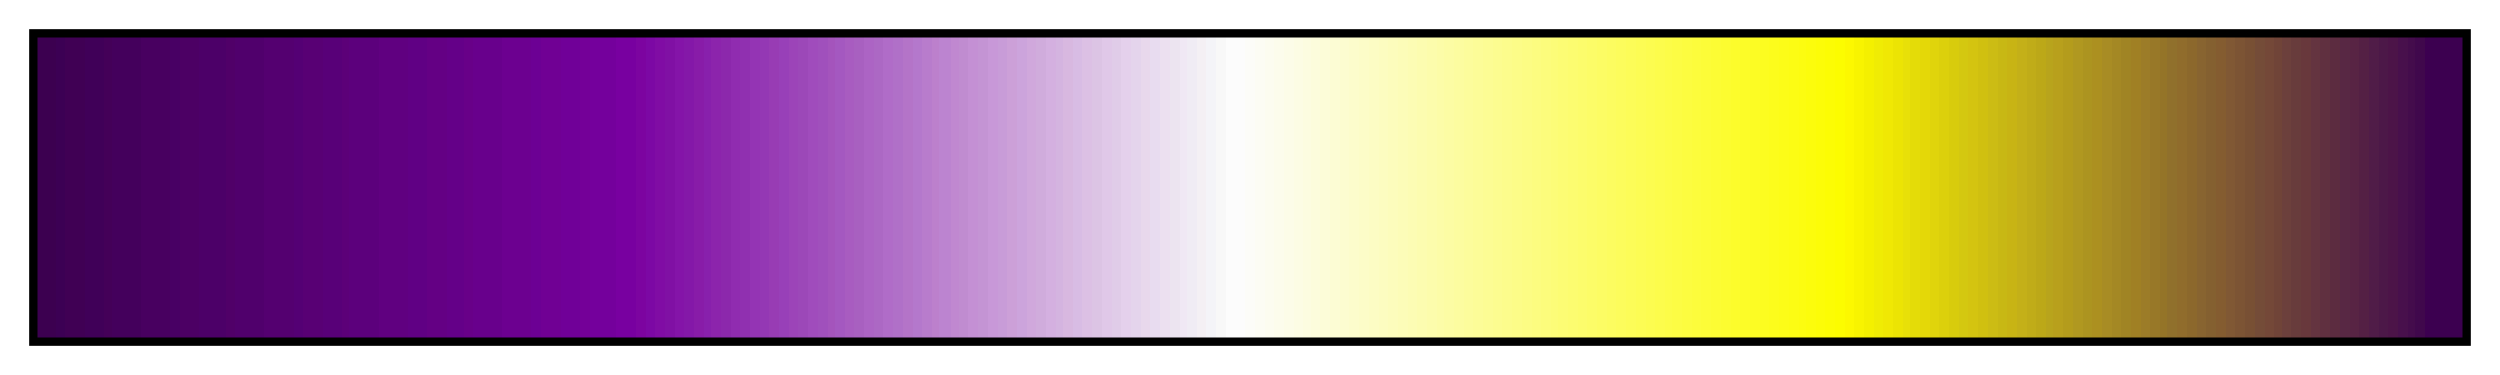 <svg height="45" viewBox="0 0 300 45" width="300" xmlns="http://www.w3.org/2000/svg" xmlns:xlink="http://www.w3.org/1999/xlink"><linearGradient id="a" gradientUnits="objectBoundingBox" spreadMethod="pad" x1="0%" x2="100%" y1="0%" y2="0%"><stop offset="0" stop-color="#3c0050"/><stop offset=".004" stop-color="#3c0050"/><stop offset=".008" stop-color="#3c0050"/><stop offset=".008" stop-color="#3c0054"/><stop offset=".012" stop-color="#3c0054"/><stop offset=".012" stop-color="#400054"/><stop offset=".016" stop-color="#400054"/><stop offset=".02" stop-color="#400054"/><stop offset=".02" stop-color="#400058"/><stop offset=".024" stop-color="#400058"/><stop offset=".028" stop-color="#400058"/><stop offset=".028" stop-color="#440058"/><stop offset=".031" stop-color="#440058"/><stop offset=".031" stop-color="#44005c"/><stop offset=".035" stop-color="#44005c"/><stop offset=".039" stop-color="#44005c"/><stop offset=".043" stop-color="#44005c"/><stop offset=".043" stop-color="#480060"/><stop offset=".047" stop-color="#480060"/><stop offset=".051" stop-color="#480060"/><stop offset=".055" stop-color="#480060"/><stop offset=".055" stop-color="#480064"/><stop offset=".059" stop-color="#480064"/><stop offset=".059" stop-color="#4c0064"/><stop offset=".063" stop-color="#4c0064"/><stop offset=".067" stop-color="#4c0064"/><stop offset=".067" stop-color="#4c0068"/><stop offset=".071" stop-color="#4c0068"/><stop offset=".074" stop-color="#4c0068"/><stop offset=".078" stop-color="#4c0068"/><stop offset=".078" stop-color="#500068"/><stop offset=".082" stop-color="#500068"/><stop offset=".082" stop-color="#50006c"/><stop offset=".086" stop-color="#50006c"/><stop offset=".09" stop-color="#50006c"/><stop offset=".094" stop-color="#50006c"/><stop offset=".094" stop-color="#540070"/><stop offset=".098" stop-color="#540070"/><stop offset=".102" stop-color="#540070"/><stop offset=".106" stop-color="#540070"/><stop offset=".106" stop-color="#540074"/><stop offset=".11" stop-color="#540074"/><stop offset=".11" stop-color="#580074"/><stop offset=".114" stop-color="#580074"/><stop offset=".118" stop-color="#580074"/><stop offset=".118" stop-color="#580078"/><stop offset=".122" stop-color="#580078"/><stop offset=".126" stop-color="#580078"/><stop offset=".126" stop-color="#5c0078"/><stop offset=".129" stop-color="#5c0078"/><stop offset=".129" stop-color="#5c007c"/><stop offset=".133" stop-color="#5c007c"/><stop offset=".137" stop-color="#5c007c"/><stop offset=".141" stop-color="#5c007c"/><stop offset=".141" stop-color="#600080"/><stop offset=".145" stop-color="#600080"/><stop offset=".149" stop-color="#600080"/><stop offset=".153" stop-color="#600080"/><stop offset=".153" stop-color="#600084"/><stop offset=".157" stop-color="#600084"/><stop offset=".161" stop-color="#600084"/><stop offset=".161" stop-color="#640084"/><stop offset=".165" stop-color="#640084"/><stop offset=".169" stop-color="#640084"/><stop offset=".169" stop-color="#640088"/><stop offset=".172" stop-color="#640088"/><stop offset=".176" stop-color="#640088"/><stop offset=".176" stop-color="#680088"/><stop offset=".18" stop-color="#680088"/><stop offset=".18" stop-color="#68008c"/><stop offset=".184" stop-color="#68008c"/><stop offset=".188" stop-color="#68008c"/><stop offset=".192" stop-color="#68008c"/><stop offset=".192" stop-color="#6c0090"/><stop offset=".196" stop-color="#6c0090"/><stop offset=".2" stop-color="#6c0090"/><stop offset=".204" stop-color="#6c0090"/><stop offset=".204" stop-color="#6c0094"/><stop offset=".208" stop-color="#6c0094"/><stop offset=".208" stop-color="#700094"/><stop offset=".212" stop-color="#700094"/><stop offset=".216" stop-color="#700094"/><stop offset=".216" stop-color="#700098"/><stop offset=".22" stop-color="#700098"/><stop offset=".224" stop-color="#700098"/><stop offset=".224" stop-color="#740098"/><stop offset=".228" stop-color="#740098"/><stop offset=".228" stop-color="#74009c"/><stop offset=".231" stop-color="#74009c"/><stop offset=".235" stop-color="#74009c"/><stop offset=".239" stop-color="#74009c"/><stop offset=".239" stop-color="#7800a0"/><stop offset=".243" stop-color="#7800a0"/><stop offset=".247" stop-color="#7800a0"/><stop offset=".247" stop-color="#7c04a0"/><stop offset=".251" stop-color="#7c04a0"/><stop offset=".251" stop-color="#7c08a4"/><stop offset=".255" stop-color="#7c08a4"/><stop offset=".255" stop-color="#800ca4"/><stop offset=".259" stop-color="#800ca4"/><stop offset=".259" stop-color="#8010a4"/><stop offset=".263" stop-color="#8010a4"/><stop offset=".263" stop-color="#8414a8"/><stop offset=".267" stop-color="#8414a8"/><stop offset=".267" stop-color="#8418a8"/><stop offset=".271" stop-color="#8418a8"/><stop offset=".271" stop-color="#881ca8"/><stop offset=".275" stop-color="#881ca8"/><stop offset=".275" stop-color="#8820ac"/><stop offset=".278" stop-color="#8820ac"/><stop offset=".278" stop-color="#8c24ac"/><stop offset=".282" stop-color="#8c24ac"/><stop offset=".282" stop-color="#8c28ac"/><stop offset=".286" stop-color="#8c28ac"/><stop offset=".286" stop-color="#902cb0"/><stop offset=".29" stop-color="#902cb0"/><stop offset=".29" stop-color="#9030b0"/><stop offset=".294" stop-color="#9030b0"/><stop offset=".294" stop-color="#9434b4"/><stop offset=".298" stop-color="#9434b4"/><stop offset=".298" stop-color="#9438b4"/><stop offset=".302" stop-color="#9438b4"/><stop offset=".302" stop-color="#983cb4"/><stop offset=".306" stop-color="#983cb4"/><stop offset=".306" stop-color="#9840b8"/><stop offset=".31" stop-color="#9840b8"/><stop offset=".31" stop-color="#9c44b8"/><stop offset=".314" stop-color="#9c44b8"/><stop offset=".314" stop-color="#9c48b8"/><stop offset=".318" stop-color="#9c48b8"/><stop offset=".318" stop-color="#a04cbc"/><stop offset=".322" stop-color="#a04cbc"/><stop offset=".322" stop-color="#a050bc"/><stop offset=".326" stop-color="#a050bc"/><stop offset=".326" stop-color="#a454bc"/><stop offset=".329" stop-color="#a454bc"/><stop offset=".329" stop-color="#a458c0"/><stop offset=".333" stop-color="#a458c0"/><stop offset=".333" stop-color="#a85cc0"/><stop offset=".337" stop-color="#a85cc0"/><stop offset=".337" stop-color="#a860c0"/><stop offset=".341" stop-color="#a860c0"/><stop offset=".341" stop-color="#ac64c4"/><stop offset=".345" stop-color="#ac64c4"/><stop offset=".345" stop-color="#ac68c4"/><stop offset=".349" stop-color="#ac68c4"/><stop offset=".349" stop-color="#b06cc8"/><stop offset=".353" stop-color="#b06cc8"/><stop offset=".353" stop-color="#b070c8"/><stop offset=".357" stop-color="#b070c8"/><stop offset=".357" stop-color="#b474c8"/><stop offset=".361" stop-color="#b474c8"/><stop offset=".361" stop-color="#b478cc"/><stop offset=".365" stop-color="#b478cc"/><stop offset=".365" stop-color="#b87ccc"/><stop offset=".369" stop-color="#b87ccc"/><stop offset=".369" stop-color="#bc80cc"/><stop offset=".372" stop-color="#bc80cc"/><stop offset=".372" stop-color="#bc84d0"/><stop offset=".377" stop-color="#bc84d0"/><stop offset=".377" stop-color="#c088d0"/><stop offset=".38" stop-color="#c088d0"/><stop offset=".38" stop-color="#c08cd0"/><stop offset=".384" stop-color="#c08cd0"/><stop offset=".384" stop-color="#c490d4"/><stop offset=".388" stop-color="#c490d4"/><stop offset=".388" stop-color="#c494d4"/><stop offset=".392" stop-color="#c494d4"/><stop offset=".392" stop-color="#c898d8"/><stop offset=".396" stop-color="#c898d8"/><stop offset=".396" stop-color="#c89cd8"/><stop offset=".4" stop-color="#c89cd8"/><stop offset=".4" stop-color="#cca0d8"/><stop offset=".404" stop-color="#cca0d8"/><stop offset=".404" stop-color="#cca4dc"/><stop offset=".408" stop-color="#cca4dc"/><stop offset=".408" stop-color="#d0a8dc"/><stop offset=".412" stop-color="#d0a8dc"/><stop offset=".412" stop-color="#d0acdc"/><stop offset=".416" stop-color="#d0acdc"/><stop offset=".416" stop-color="#d4b0e0"/><stop offset=".42" stop-color="#d4b0e0"/><stop offset=".42" stop-color="#d4b4e0"/><stop offset=".423" stop-color="#d4b4e0"/><stop offset=".423" stop-color="#d8b8e0"/><stop offset=".427" stop-color="#d8b8e0"/><stop offset=".427" stop-color="#d8bce4"/><stop offset=".431" stop-color="#d8bce4"/><stop offset=".431" stop-color="#dcc0e4"/><stop offset=".435" stop-color="#dcc0e4"/><stop offset=".435" stop-color="#dcc4e4"/><stop offset=".439" stop-color="#dcc4e4"/><stop offset=".439" stop-color="#e0c8e8"/><stop offset=".443" stop-color="#e0c8e8"/><stop offset=".443" stop-color="#e0cce8"/><stop offset=".447" stop-color="#e0cce8"/><stop offset=".447" stop-color="#e4d0ec"/><stop offset=".451" stop-color="#e4d0ec"/><stop offset=".451" stop-color="#e4d4ec"/><stop offset=".455" stop-color="#e4d4ec"/><stop offset=".455" stop-color="#e8d8ec"/><stop offset=".459" stop-color="#e8d8ec"/><stop offset=".459" stop-color="#e8dcf0"/><stop offset=".463" stop-color="#e8dcf0"/><stop offset=".463" stop-color="#ece0f0"/><stop offset=".467" stop-color="#ece0f0"/><stop offset=".467" stop-color="#ece4f0"/><stop offset=".471" stop-color="#ece4f0"/><stop offset=".471" stop-color="#f0e8f4"/><stop offset=".474" stop-color="#f0e8f4"/><stop offset=".474" stop-color="#f0ecf4"/><stop offset=".478" stop-color="#f0ecf4"/><stop offset=".478" stop-color="#f4f0f4"/><stop offset=".482" stop-color="#f4f0f4"/><stop offset=".482" stop-color="#f4f4f8"/><stop offset=".486" stop-color="#f4f4f8"/><stop offset=".486" stop-color="#f8f8f8"/><stop offset=".49" stop-color="#f8f8f8"/><stop offset=".49" stop-color="#fcfcfc"/><stop offset=".494" stop-color="#fcfcfc"/><stop offset=".498" stop-color="#fcfcfc"/><stop offset=".498" stop-color="#fcfcf8"/><stop offset=".502" stop-color="#fcfcf8"/><stop offset=".502" stop-color="#fcfcf4"/><stop offset=".506" stop-color="#fcfcf4"/><stop offset=".506" stop-color="#fcfcf0"/><stop offset=".51" stop-color="#fcfcf0"/><stop offset=".51" stop-color="#fcfcec"/><stop offset=".514" stop-color="#fcfcec"/><stop offset=".514" stop-color="#fcfce8"/><stop offset=".518" stop-color="#fcfce8"/><stop offset=".518" stop-color="#fcfce4"/><stop offset=".522" stop-color="#fcfce4"/><stop offset=".522" stop-color="#fcfce0"/><stop offset=".525" stop-color="#fcfce0"/><stop offset=".525" stop-color="#fcfcdc"/><stop offset=".529" stop-color="#fcfcdc"/><stop offset=".529" stop-color="#fcfcd8"/><stop offset=".533" stop-color="#fcfcd8"/><stop offset=".533" stop-color="#fcfcd4"/><stop offset=".537" stop-color="#fcfcd4"/><stop offset=".537" stop-color="#fcfcd0"/><stop offset=".541" stop-color="#fcfcd0"/><stop offset=".541" stop-color="#fcfccc"/><stop offset=".545" stop-color="#fcfccc"/><stop offset=".545" stop-color="#fcfcc8"/><stop offset=".549" stop-color="#fcfcc8"/><stop offset=".549" stop-color="#fcfcc4"/><stop offset=".553" stop-color="#fcfcc4"/><stop offset=".553" stop-color="#fcfcc0"/><stop offset=".557" stop-color="#fcfcc0"/><stop offset=".557" stop-color="#fcfcbc"/><stop offset=".561" stop-color="#fcfcbc"/><stop offset=".561" stop-color="#fcfcb8"/><stop offset=".565" stop-color="#fcfcb8"/><stop offset=".565" stop-color="#fcfcb4"/><stop offset=".569" stop-color="#fcfcb4"/><stop offset=".569" stop-color="#fcfcb0"/><stop offset=".573" stop-color="#fcfcb0"/><stop offset=".573" stop-color="#fcfcac"/><stop offset=".577" stop-color="#fcfcac"/><stop offset=".577" stop-color="#fcfca8"/><stop offset=".58" stop-color="#fcfca8"/><stop offset=".58" stop-color="#fcfca4"/><stop offset=".584" stop-color="#fcfca4"/><stop offset=".584" stop-color="#fcfca0"/><stop offset=".588" stop-color="#fcfca0"/><stop offset=".588" stop-color="#fcfc9c"/><stop offset=".592" stop-color="#fcfc9c"/><stop offset=".592" stop-color="#fcfc98"/><stop offset=".596" stop-color="#fcfc98"/><stop offset=".596" stop-color="#fcfc94"/><stop offset=".6" stop-color="#fcfc94"/><stop offset=".6" stop-color="#fcfc90"/><stop offset=".604" stop-color="#fcfc90"/><stop offset=".604" stop-color="#fcfc8c"/><stop offset=".608" stop-color="#fcfc8c"/><stop offset=".608" stop-color="#fcfc88"/><stop offset=".612" stop-color="#fcfc88"/><stop offset=".612" stop-color="#fcfc84"/><stop offset=".616" stop-color="#fcfc84"/><stop offset=".616" stop-color="#fcfc80"/><stop offset=".62" stop-color="#fcfc80"/><stop offset=".62" stop-color="#fcfc7c"/><stop offset=".624" stop-color="#fcfc7c"/><stop offset=".624" stop-color="#fcfc78"/><stop offset=".627" stop-color="#fcfc78"/><stop offset=".627" stop-color="#fcfc74"/><stop offset=".631" stop-color="#fcfc74"/><stop offset=".631" stop-color="#fcfc70"/><stop offset=".635" stop-color="#fcfc70"/><stop offset=".635" stop-color="#fcfc6c"/><stop offset=".639" stop-color="#fcfc6c"/><stop offset=".639" stop-color="#fcfc68"/><stop offset=".643" stop-color="#fcfc68"/><stop offset=".643" stop-color="#fcfc64"/><stop offset=".647" stop-color="#fcfc64"/><stop offset=".647" stop-color="#fcfc60"/><stop offset=".651" stop-color="#fcfc60"/><stop offset=".651" stop-color="#fcfc5c"/><stop offset=".655" stop-color="#fcfc5c"/><stop offset=".655" stop-color="#fcfc58"/><stop offset=".659" stop-color="#fcfc58"/><stop offset=".659" stop-color="#fcfc54"/><stop offset=".663" stop-color="#fcfc54"/><stop offset=".663" stop-color="#fcfc50"/><stop offset=".667" stop-color="#fcfc50"/><stop offset=".667" stop-color="#fcfc4c"/><stop offset=".671" stop-color="#fcfc4c"/><stop offset=".671" stop-color="#fcfc48"/><stop offset=".674" stop-color="#fcfc48"/><stop offset=".674" stop-color="#fcfc44"/><stop offset=".678" stop-color="#fcfc44"/><stop offset=".678" stop-color="#fcfc40"/><stop offset=".682" stop-color="#fcfc40"/><stop offset=".682" stop-color="#fcfc3c"/><stop offset=".686" stop-color="#fcfc3c"/><stop offset=".686" stop-color="#fcfc38"/><stop offset=".69" stop-color="#fcfc38"/><stop offset=".69" stop-color="#fcfc34"/><stop offset=".694" stop-color="#fcfc34"/><stop offset=".694" stop-color="#fcfc30"/><stop offset=".698" stop-color="#fcfc30"/><stop offset=".698" stop-color="#fcfc2c"/><stop offset=".702" stop-color="#fcfc2c"/><stop offset=".702" stop-color="#fcfc28"/><stop offset=".706" stop-color="#fcfc28"/><stop offset=".706" stop-color="#fcfc24"/><stop offset=".71" stop-color="#fcfc24"/><stop offset=".71" stop-color="#fcfc20"/><stop offset=".714" stop-color="#fcfc20"/><stop offset=".714" stop-color="#fcfc1c"/><stop offset=".718" stop-color="#fcfc1c"/><stop offset=".718" stop-color="#fcfc18"/><stop offset=".722" stop-color="#fcfc18"/><stop offset=".722" stop-color="#fcfc14"/><stop offset=".726" stop-color="#fcfc14"/><stop offset=".726" stop-color="#fcfc10"/><stop offset=".729" stop-color="#fcfc10"/><stop offset=".729" stop-color="#fcfc0c"/><stop offset=".733" stop-color="#fcfc0c"/><stop offset=".733" stop-color="#fcfc08"/><stop offset=".737" stop-color="#fcfc08"/><stop offset=".737" stop-color="#fcfc04"/><stop offset=".741" stop-color="#fcfc04"/><stop offset=".741" stop-color="#fcfc00"/><stop offset=".745" stop-color="#fcfc00"/><stop offset=".745" stop-color="#fcf800"/><stop offset=".749" stop-color="#fcf800"/><stop offset=".749" stop-color="#f8f400"/><stop offset=".753" stop-color="#f8f400"/><stop offset=".753" stop-color="#f4f000"/><stop offset=".757" stop-color="#f4f000"/><stop offset=".757" stop-color="#f0ec04"/><stop offset=".761" stop-color="#f0ec04"/><stop offset=".761" stop-color="#f0e804"/><stop offset=".765" stop-color="#f0e804"/><stop offset=".765" stop-color="#ece404"/><stop offset=".769" stop-color="#ece404"/><stop offset=".769" stop-color="#e8e008"/><stop offset=".772" stop-color="#e8e008"/><stop offset=".772" stop-color="#e4dc08"/><stop offset=".776" stop-color="#e4dc08"/><stop offset=".776" stop-color="#e4d808"/><stop offset=".78" stop-color="#e4d808"/><stop offset=".78" stop-color="#e0d40c"/><stop offset=".784" stop-color="#e0d40c"/><stop offset=".784" stop-color="#dcd00c"/><stop offset=".788" stop-color="#dcd00c"/><stop offset=".788" stop-color="#d8cc0c"/><stop offset=".792" stop-color="#d8cc0c"/><stop offset=".792" stop-color="#d4c810"/><stop offset=".796" stop-color="#d4c810"/><stop offset=".796" stop-color="#d4c410"/><stop offset=".8" stop-color="#d4c410"/><stop offset=".8" stop-color="#d0c010"/><stop offset=".804" stop-color="#d0c010"/><stop offset=".804" stop-color="#ccbc14"/><stop offset=".808" stop-color="#ccbc14"/><stop offset=".808" stop-color="#c8b814"/><stop offset=".812" stop-color="#c8b814"/><stop offset=".812" stop-color="#c8b414"/><stop offset=".816" stop-color="#c8b414"/><stop offset=".816" stop-color="#c4b018"/><stop offset=".82" stop-color="#c4b018"/><stop offset=".82" stop-color="#c0ac18"/><stop offset=".824" stop-color="#c0ac18"/><stop offset=".824" stop-color="#bca818"/><stop offset=".828" stop-color="#bca818"/><stop offset=".828" stop-color="#b8a41c"/><stop offset=".831" stop-color="#b8a41c"/><stop offset=".831" stop-color="#b8a01c"/><stop offset=".835" stop-color="#b8a01c"/><stop offset=".835" stop-color="#b49c1c"/><stop offset=".839" stop-color="#b49c1c"/><stop offset=".839" stop-color="#b09820"/><stop offset=".843" stop-color="#b09820"/><stop offset=".843" stop-color="#ac9420"/><stop offset=".847" stop-color="#ac9420"/><stop offset=".847" stop-color="#ac9020"/><stop offset=".851" stop-color="#ac9020"/><stop offset=".851" stop-color="#a88c24"/><stop offset=".855" stop-color="#a88c24"/><stop offset=".855" stop-color="#a48824"/><stop offset=".859" stop-color="#a48824"/><stop offset=".859" stop-color="#a08424"/><stop offset=".863" stop-color="#a08424"/><stop offset=".863" stop-color="#a08024"/><stop offset=".867" stop-color="#a08024"/><stop offset=".867" stop-color="#9c7c28"/><stop offset=".871" stop-color="#9c7c28"/><stop offset=".871" stop-color="#987828"/><stop offset=".875" stop-color="#987828"/><stop offset=".875" stop-color="#947428"/><stop offset=".878" stop-color="#947428"/><stop offset=".878" stop-color="#90702c"/><stop offset=".882" stop-color="#90702c"/><stop offset=".882" stop-color="#906c2c"/><stop offset=".886" stop-color="#906c2c"/><stop offset=".886" stop-color="#8c682c"/><stop offset=".89" stop-color="#8c682c"/><stop offset=".89" stop-color="#886430"/><stop offset=".894" stop-color="#886430"/><stop offset=".894" stop-color="#846030"/><stop offset=".898" stop-color="#846030"/><stop offset=".898" stop-color="#845c30"/><stop offset=".902" stop-color="#845c30"/><stop offset=".902" stop-color="#805834"/><stop offset=".906" stop-color="#805834"/><stop offset=".906" stop-color="#7c5434"/><stop offset=".91" stop-color="#7c5434"/><stop offset=".91" stop-color="#785034"/><stop offset=".914" stop-color="#785034"/><stop offset=".914" stop-color="#744c38"/><stop offset=".918" stop-color="#744c38"/><stop offset=".918" stop-color="#744838"/><stop offset=".922" stop-color="#744838"/><stop offset=".922" stop-color="#704438"/><stop offset=".925" stop-color="#704438"/><stop offset=".925" stop-color="#6c403c"/><stop offset=".929" stop-color="#6c403c"/><stop offset=".929" stop-color="#683c3c"/><stop offset=".933" stop-color="#683c3c"/><stop offset=".933" stop-color="#68383c"/><stop offset=".937" stop-color="#68383c"/><stop offset=".937" stop-color="#643440"/><stop offset=".941" stop-color="#643440"/><stop offset=".941" stop-color="#603040"/><stop offset=".945" stop-color="#603040"/><stop offset=".945" stop-color="#5c2c40"/><stop offset=".949" stop-color="#5c2c40"/><stop offset=".949" stop-color="#582844"/><stop offset=".953" stop-color="#582844"/><stop offset=".953" stop-color="#582444"/><stop offset=".957" stop-color="#582444"/><stop offset=".957" stop-color="#542044"/><stop offset=".961" stop-color="#542044"/><stop offset=".961" stop-color="#501c48"/><stop offset=".965" stop-color="#501c48"/><stop offset=".965" stop-color="#4c1848"/><stop offset=".969" stop-color="#4c1848"/><stop offset=".969" stop-color="#4c1448"/><stop offset=".973" stop-color="#4c1448"/><stop offset=".973" stop-color="#48104c"/><stop offset=".977" stop-color="#48104c"/><stop offset=".977" stop-color="#440c4c"/><stop offset=".98" stop-color="#440c4c"/><stop offset=".98" stop-color="#40084c"/><stop offset=".984" stop-color="#40084c"/><stop offset=".984" stop-color="#3c0050"/><stop offset=".988" stop-color="#3c0050"/><stop offset=".992" stop-color="#3c0050"/><stop offset=".996" stop-color="#3c0050"/><stop offset="1" stop-color="#3c0050"/></linearGradient><path d="m4 4h292v37h-292z" fill="url(#a)" stroke="#000"/></svg>